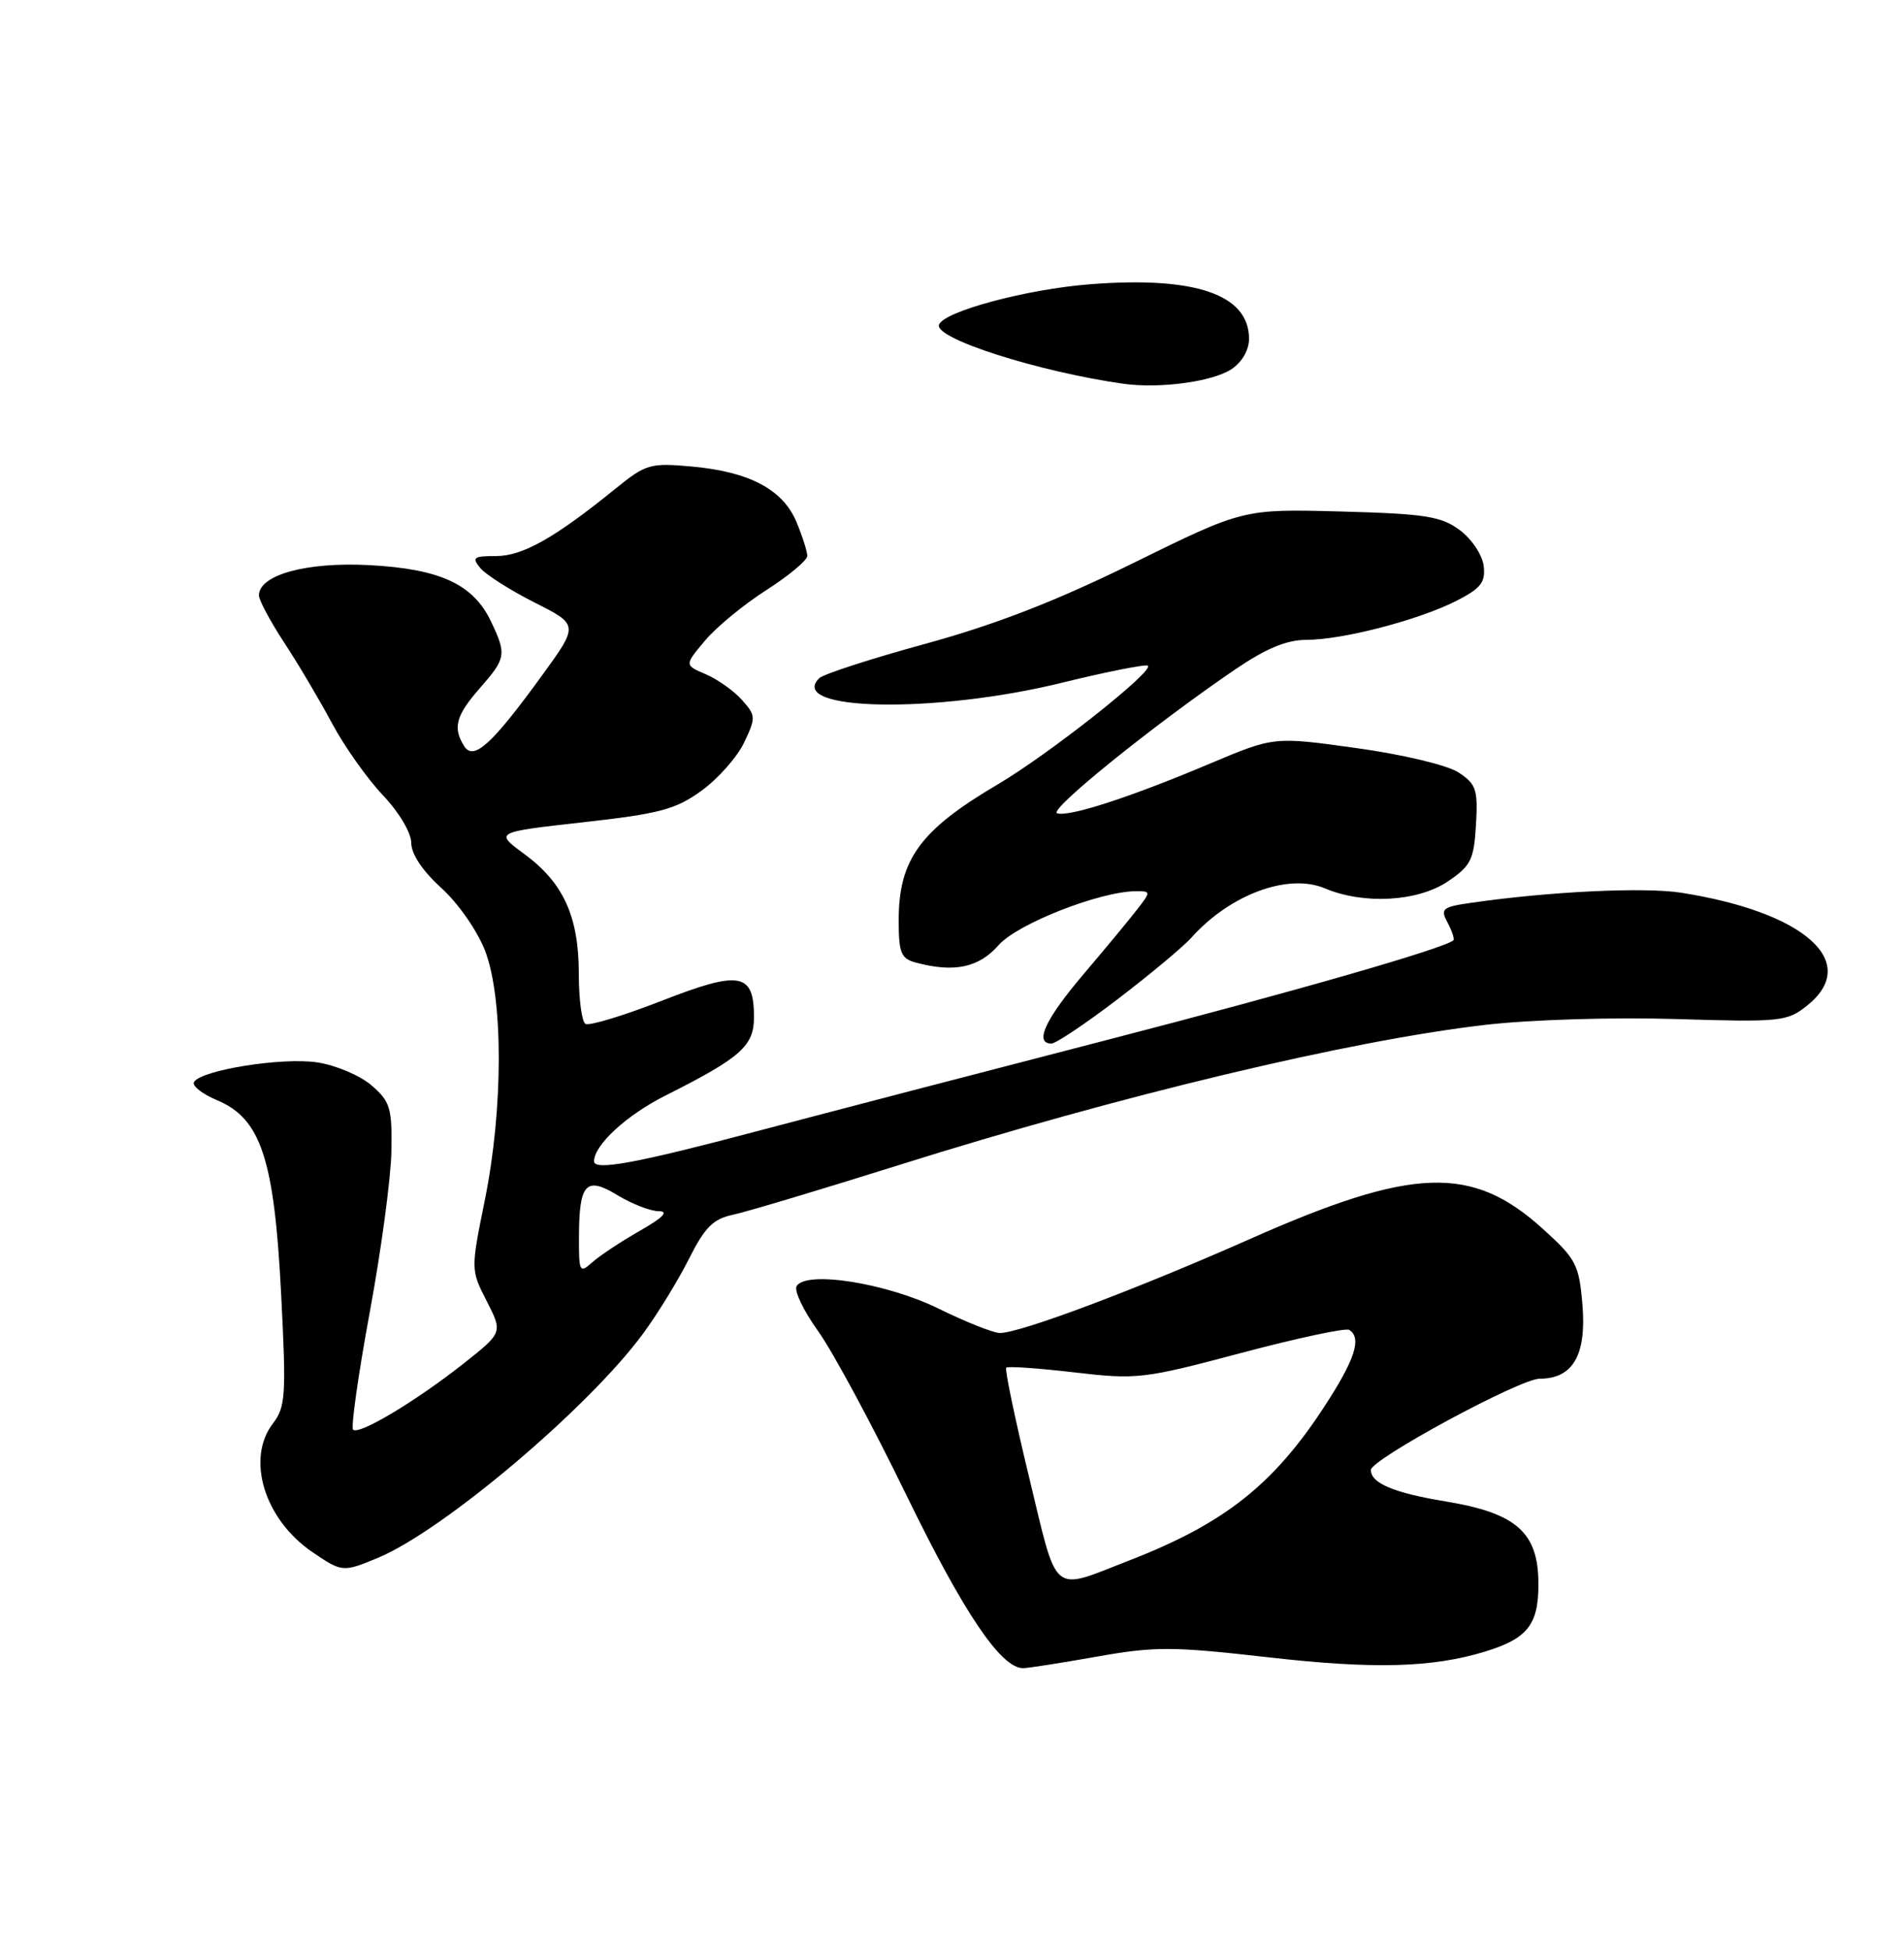 <?xml version="1.0" encoding="UTF-8" standalone="no"?>
<!DOCTYPE svg PUBLIC "-//W3C//DTD SVG 1.1//EN" "http://www.w3.org/Graphics/SVG/1.1/DTD/svg11.dtd" >
<svg xmlns="http://www.w3.org/2000/svg" xmlns:xlink="http://www.w3.org/1999/xlink" version="1.1" viewBox="0 0 250 256">
 <g >
 <path fill="currentColor"
d=" M 144.00 217.49 C 151.65 216.13 153.90 216.14 166.50 217.57 C 180.33 219.15 188.04 218.95 195.00 216.82 C 200.56 215.12 202.00 213.30 202.00 207.98 C 202.00 201.19 199.15 198.65 189.81 197.11 C 182.99 195.98 180.00 194.72 180.00 192.98 C 180.00 191.59 199.57 181.00 202.16 181.00 C 206.52 181.00 208.32 177.90 207.78 171.33 C 207.34 166.01 206.96 165.29 202.57 161.32 C 193.28 152.90 185.52 153.17 164.12 162.66 C 149.18 169.28 133.97 175.00 131.29 175.00 C 130.44 175.00 126.83 173.56 123.26 171.81 C 116.44 168.45 105.88 166.77 104.60 168.84 C 104.23 169.43 105.51 172.09 107.43 174.77 C 109.35 177.44 114.56 187.13 119.02 196.30 C 126.52 211.72 131.42 219.00 134.33 219.00 C 134.97 219.00 139.32 218.32 144.00 217.49 Z  M 49.66 204.50 C 58.26 200.90 77.33 184.77 84.47 175.04 C 86.35 172.47 89.05 168.08 90.46 165.27 C 92.54 161.12 93.64 160.02 96.26 159.47 C 98.04 159.09 107.83 156.16 118.00 152.96 C 147.02 143.83 177.23 136.60 195.00 134.55 C 200.91 133.86 211.84 133.53 220.00 133.78 C 233.76 134.20 234.64 134.12 237.25 132.04 C 244.39 126.36 237.04 119.76 220.75 117.20 C 215.89 116.44 203.57 117.03 193.25 118.51 C 189.35 119.07 189.09 119.29 190.08 121.15 C 190.67 122.26 191.01 123.30 190.83 123.45 C 189.53 124.54 170.05 130.14 145.50 136.49 C 129.55 140.61 108.85 146.01 99.50 148.48 C 83.56 152.71 78.00 153.73 78.00 152.46 C 78.00 150.32 82.28 146.38 87.41 143.81 C 97.27 138.85 99.00 137.32 99.00 133.55 C 99.00 127.69 97.19 127.36 86.90 131.38 C 81.86 133.35 77.34 134.71 76.87 134.42 C 76.39 134.12 76.00 131.16 76.00 127.84 C 76.00 120.34 73.98 115.89 68.86 112.13 C 64.94 109.25 64.94 109.25 76.56 107.95 C 86.61 106.83 88.71 106.27 92.12 103.80 C 94.28 102.23 96.80 99.39 97.70 97.49 C 99.26 94.22 99.25 93.93 97.42 91.89 C 96.37 90.70 94.23 89.19 92.68 88.52 C 89.86 87.32 89.86 87.32 92.57 84.10 C 94.05 82.33 97.69 79.34 100.64 77.46 C 103.59 75.57 106.00 73.55 106.00 72.98 C 106.00 72.41 105.36 70.41 104.58 68.53 C 102.79 64.26 98.42 61.94 90.86 61.25 C 85.36 60.75 84.81 60.91 80.77 64.19 C 72.84 70.62 68.62 73.00 65.15 73.00 C 62.17 73.00 61.91 73.19 63.07 74.58 C 63.79 75.45 66.99 77.48 70.19 79.10 C 76.00 82.03 76.00 82.03 71.10 88.77 C 64.57 97.75 62.19 99.91 60.95 97.96 C 59.42 95.54 59.86 93.93 63.00 90.35 C 66.45 86.42 66.53 85.93 64.48 81.61 C 62.15 76.70 57.80 74.68 48.45 74.19 C 40.21 73.76 34.00 75.47 34.00 78.17 C 34.00 78.79 35.50 81.59 37.34 84.40 C 39.18 87.20 41.99 91.95 43.59 94.95 C 45.19 97.95 48.19 102.19 50.25 104.37 C 52.39 106.62 54.00 109.33 54.00 110.67 C 54.00 112.12 55.49 114.35 57.94 116.57 C 60.14 118.55 62.68 122.20 63.69 124.81 C 66.10 131.07 66.09 145.60 63.65 157.60 C 61.81 166.68 61.81 166.72 63.91 170.82 C 66.01 174.94 66.01 174.94 60.87 179.01 C 54.61 183.95 47.11 188.44 46.36 187.69 C 46.06 187.39 47.04 180.47 48.54 172.32 C 50.05 164.17 51.33 154.65 51.39 151.17 C 51.49 145.44 51.24 144.61 48.77 142.48 C 47.27 141.19 44.06 139.83 41.64 139.47 C 37.06 138.78 26.45 140.47 25.48 142.04 C 25.17 142.53 26.53 143.61 28.50 144.44 C 34.25 146.84 36.01 152.14 36.91 169.83 C 37.60 183.20 37.50 184.71 35.83 186.88 C 32.28 191.52 34.71 199.46 41.00 203.75 C 44.91 206.42 45.04 206.43 49.66 204.50 Z  M 146.81 131.13 C 151.04 127.90 155.37 124.28 156.43 123.10 C 161.51 117.42 169.14 114.60 173.94 116.62 C 179.07 118.78 186.14 118.38 190.10 115.72 C 193.13 113.68 193.53 112.88 193.80 108.27 C 194.07 103.66 193.83 102.93 191.51 101.41 C 190.04 100.45 184.24 99.06 178.10 98.21 C 167.28 96.70 167.28 96.70 158.89 100.24 C 148.41 104.67 140.35 107.28 138.80 106.77 C 137.60 106.37 151.48 95.17 162.20 87.87 C 166.25 85.12 168.95 84.00 171.55 84.00 C 176.29 84.00 186.32 81.39 191.25 78.87 C 194.45 77.24 195.07 76.44 194.81 74.30 C 194.64 72.86 193.24 70.76 191.68 69.60 C 189.23 67.78 187.17 67.45 176.05 67.15 C 163.25 66.81 163.25 66.81 148.88 73.88 C 138.65 78.92 130.75 81.98 121.51 84.52 C 114.37 86.47 108.09 88.51 107.56 89.04 C 103.25 93.35 122.78 93.72 139.40 89.64 C 145.40 88.17 150.50 87.16 150.73 87.40 C 151.48 88.15 137.72 99.02 131.00 102.98 C 120.81 108.98 118.00 112.84 118.00 120.82 C 118.00 125.10 118.30 125.85 120.25 126.37 C 125.28 127.72 128.52 127.04 131.11 124.09 C 133.58 121.27 144.47 117.00 149.19 117.00 C 151.12 117.00 151.12 117.06 149.33 119.37 C 148.33 120.67 145.14 124.52 142.25 127.92 C 137.23 133.83 135.77 137.00 138.06 137.00 C 138.64 137.00 142.58 134.36 146.81 131.13 Z  M 161.69 48.47 C 163.07 47.56 164.00 45.96 164.00 44.48 C 164.00 38.66 156.93 36.24 143.10 37.32 C 134.76 37.97 123.87 40.90 123.29 42.64 C 122.69 44.44 136.34 48.80 147.50 50.38 C 152.27 51.05 159.17 50.12 161.69 48.47 Z  M 135.12 193.92 C 133.26 186.22 131.91 179.76 132.12 179.55 C 132.33 179.34 136.35 179.62 141.06 180.17 C 149.28 181.13 150.15 181.03 162.97 177.62 C 170.30 175.67 176.69 174.31 177.15 174.59 C 178.84 175.64 177.92 178.48 173.91 184.63 C 167.21 194.92 160.74 200.02 148.30 204.85 C 137.90 208.89 138.95 209.76 135.12 193.92 Z  M 76.02 162.40 C 76.04 155.34 76.93 154.38 81.10 156.92 C 82.97 158.06 85.40 159.00 86.50 159.01 C 87.86 159.02 87.07 159.84 84.00 161.59 C 81.53 163.00 78.71 164.87 77.75 165.73 C 76.11 167.21 76.00 167.01 76.02 162.40 Z "/>
</g>
</svg>